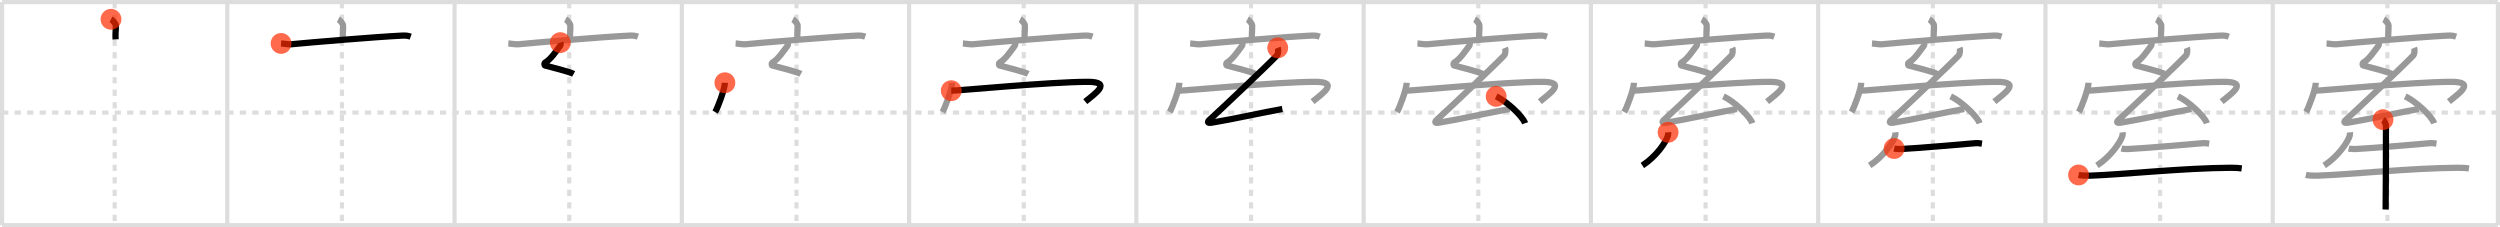 <svg width="1199px" height="109px" viewBox="0 0 1199 109" xmlns="http://www.w3.org/2000/svg" xmlns:xlink="http://www.w3.org/1999/xlink" xml:space="preserve" version="1.1"  baseProfile="full">
<line x1="1" y1="1" x2="1198" y2="1" style="stroke:#ddd;stroke-width:2" />
<line x1="1" y1="1" x2="1" y2="108" style="stroke:#ddd;stroke-width:2" />
<line x1="1" y1="108" x2="1198" y2="108" style="stroke:#ddd;stroke-width:2" />
<line x1="1198" y1="1" x2="1198" y2="108" style="stroke:#ddd;stroke-width:2" />
<line x1="109" y1="1" x2="109" y2="108" style="stroke:#ddd;stroke-width:2" />
<line x1="218" y1="1" x2="218" y2="108" style="stroke:#ddd;stroke-width:2" />
<line x1="327" y1="1" x2="327" y2="108" style="stroke:#ddd;stroke-width:2" />
<line x1="436" y1="1" x2="436" y2="108" style="stroke:#ddd;stroke-width:2" />
<line x1="545" y1="1" x2="545" y2="108" style="stroke:#ddd;stroke-width:2" />
<line x1="654" y1="1" x2="654" y2="108" style="stroke:#ddd;stroke-width:2" />
<line x1="763" y1="1" x2="763" y2="108" style="stroke:#ddd;stroke-width:2" />
<line x1="872" y1="1" x2="872" y2="108" style="stroke:#ddd;stroke-width:2" />
<line x1="981" y1="1" x2="981" y2="108" style="stroke:#ddd;stroke-width:2" />
<line x1="1090" y1="1" x2="1090" y2="108" style="stroke:#ddd;stroke-width:2" />
<line x1="1" y1="54" x2="1198" y2="54" style="stroke:#ddd;stroke-width:2;stroke-dasharray:3 3" />
<line x1="55" y1="1" x2="55" y2="108" style="stroke:#ddd;stroke-width:2;stroke-dasharray:3 3" />
<line x1="164" y1="1" x2="164" y2="108" style="stroke:#ddd;stroke-width:2;stroke-dasharray:3 3" />
<line x1="273" y1="1" x2="273" y2="108" style="stroke:#ddd;stroke-width:2;stroke-dasharray:3 3" />
<line x1="382" y1="1" x2="382" y2="108" style="stroke:#ddd;stroke-width:2;stroke-dasharray:3 3" />
<line x1="491" y1="1" x2="491" y2="108" style="stroke:#ddd;stroke-width:2;stroke-dasharray:3 3" />
<line x1="600" y1="1" x2="600" y2="108" style="stroke:#ddd;stroke-width:2;stroke-dasharray:3 3" />
<line x1="709" y1="1" x2="709" y2="108" style="stroke:#ddd;stroke-width:2;stroke-dasharray:3 3" />
<line x1="818" y1="1" x2="818" y2="108" style="stroke:#ddd;stroke-width:2;stroke-dasharray:3 3" />
<line x1="927" y1="1" x2="927" y2="108" style="stroke:#ddd;stroke-width:2;stroke-dasharray:3 3" />
<line x1="1036" y1="1" x2="1036" y2="108" style="stroke:#ddd;stroke-width:2;stroke-dasharray:3 3" />
<line x1="1145" y1="1" x2="1145" y2="108" style="stroke:#ddd;stroke-width:2;stroke-dasharray:3 3" />
<path d="M53.24,9.25c0.87,0.44,2.31,2.16,2.31,3.04c0,3.25-0.28,3.85-0.11,6.6" style="fill:none;stroke:black;stroke-width:3" />
<circle cx="53.24" cy="9.25" r="5" stroke-width="0" fill="#FF2A00" opacity="0.7" />
<path d="M162.24,9.25c0.87,0.44,2.31,2.16,2.31,3.04c0,3.25-0.28,3.85-0.11,6.6" style="fill:none;stroke:#999;stroke-width:3" />
<path d="M134.8,20.84c1.11,0.07,3.63,0.51,4.71,0.4c8.7-0.84,40.94-3.58,53.34-4.16c1.82-0.09,2.75,0.03,4.11,0.51" style="fill:none;stroke:black;stroke-width:3" />
<circle cx="134.8" cy="20.84" r="5" stroke-width="0" fill="#FF2A00" opacity="0.7" />
<path d="M271.24,9.25c0.87,0.44,2.31,2.16,2.31,3.04c0,3.25-0.28,3.85-0.11,6.6" style="fill:none;stroke:#999;stroke-width:3" />
<path d="M243.8,20.84c1.11,0.07,3.63,0.51,4.71,0.4c8.7-0.84,40.94-3.58,53.34-4.16c1.82-0.09,2.75,0.03,4.11,0.51" style="fill:none;stroke:#999;stroke-width:3" />
<path d="M268.72,20.44c0.2,0.56,0.33,1.01-0.1,1.59c-1.91,2.52-4.42,6.43-7.21,7.99c-0.44,0.25-0.41,1.29,0,1.4c2.15,0.56,11.87,3.01,13.71,4.03" style="fill:none;stroke:black;stroke-width:3" />
<circle cx="268.72" cy="20.44" r="5" stroke-width="0" fill="#FF2A00" opacity="0.7" />
<path d="M380.24,9.25c0.87,0.44,2.31,2.16,2.31,3.04c0,3.25-0.28,3.85-0.11,6.6" style="fill:none;stroke:#999;stroke-width:3" />
<path d="M352.8,20.84c1.11,0.07,3.63,0.51,4.71,0.4c8.7-0.84,40.94-3.58,53.34-4.16c1.82-0.09,2.75,0.03,4.11,0.51" style="fill:none;stroke:#999;stroke-width:3" />
<path d="M377.72,20.44c0.2,0.56,0.33,1.01-0.1,1.59c-1.91,2.52-4.42,6.43-7.21,7.99c-0.44,0.25-0.41,1.29,0,1.4c2.15,0.56,11.87,3.01,13.71,4.03" style="fill:none;stroke:#999;stroke-width:3" />
<path d="M347.66,39.69c-0.14,3.34-3.48,12.07-4.66,14.06" style="fill:none;stroke:black;stroke-width:3" />
<circle cx="347.66" cy="39.69" r="5" stroke-width="0" fill="#FF2A00" opacity="0.7" />
<path d="M489.24,9.25c0.87,0.44,2.31,2.16,2.31,3.04c0,3.25-0.28,3.85-0.11,6.6" style="fill:none;stroke:#999;stroke-width:3" />
<path d="M461.8,20.84c1.11,0.07,3.63,0.51,4.71,0.4c8.7-0.84,40.94-3.58,53.34-4.16c1.82-0.09,2.75,0.03,4.11,0.51" style="fill:none;stroke:#999;stroke-width:3" />
<path d="M486.72,20.44c0.2,0.56,0.33,1.01-0.1,1.59c-1.91,2.52-4.42,6.43-7.21,7.99c-0.44,0.25-0.41,1.29,0,1.4c2.15,0.56,11.87,3.01,13.71,4.03" style="fill:none;stroke:#999;stroke-width:3" />
<path d="M456.66,39.69c-0.14,3.34-3.48,12.07-4.66,14.06" style="fill:none;stroke:#999;stroke-width:3" />
<path d="M456.22,43.5c3.53,0,47.75-4.25,65.47-4.25c12.06,0,3.31,5.75-1.19,9.5" style="fill:none;stroke:black;stroke-width:3" />
<circle cx="456.22" cy="43.5" r="5" stroke-width="0" fill="#FF2A00" opacity="0.7" />
<path d="M598.24,9.25c0.87,0.44,2.31,2.16,2.31,3.04c0,3.25-0.28,3.85-0.11,6.6" style="fill:none;stroke:#999;stroke-width:3" />
<path d="M570.8,20.84c1.11,0.07,3.63,0.51,4.71,0.4c8.7-0.84,40.94-3.58,53.34-4.16c1.82-0.09,2.75,0.03,4.11,0.51" style="fill:none;stroke:#999;stroke-width:3" />
<path d="M595.72,20.44c0.2,0.56,0.33,1.01-0.1,1.59c-1.91,2.52-4.42,6.43-7.21,7.99c-0.44,0.25-0.41,1.29,0,1.4c2.15,0.56,11.87,3.01,13.71,4.03" style="fill:none;stroke:#999;stroke-width:3" />
<path d="M565.66,39.69c-0.14,3.34-3.48,12.07-4.66,14.06" style="fill:none;stroke:#999;stroke-width:3" />
<path d="M565.22,43.5c3.53,0,47.75-4.25,65.47-4.25c12.06,0,3.31,5.75-1.19,9.5" style="fill:none;stroke:#999;stroke-width:3" />
<path d="M612.8,22.94c0.42,1.01,0.16,3.07-0.39,3.65c-3.66,3.91-28.16,27.16-32.3,30.83c-1.3,1.15-0.8,1.72,0.78,1.46c9.55-1.54,25.78-5.15,34.13-6.61" style="fill:none;stroke:black;stroke-width:3" />
<circle cx="612.8" cy="22.94" r="5" stroke-width="0" fill="#FF2A00" opacity="0.7" />
<path d="M707.24,9.25c0.87,0.44,2.31,2.16,2.31,3.04c0,3.25-0.28,3.85-0.11,6.6" style="fill:none;stroke:#999;stroke-width:3" />
<path d="M679.8,20.84c1.11,0.07,3.63,0.51,4.71,0.4c8.7-0.84,40.94-3.58,53.34-4.16c1.82-0.09,2.75,0.03,4.11,0.51" style="fill:none;stroke:#999;stroke-width:3" />
<path d="M704.72,20.44c0.2,0.56,0.33,1.01-0.1,1.59c-1.91,2.52-4.42,6.43-7.21,7.99c-0.44,0.25-0.41,1.29,0,1.4c2.15,0.56,11.87,3.01,13.71,4.03" style="fill:none;stroke:#999;stroke-width:3" />
<path d="M674.66,39.69c-0.14,3.34-3.48,12.07-4.66,14.06" style="fill:none;stroke:#999;stroke-width:3" />
<path d="M674.22,43.5c3.53,0,47.75-4.25,65.47-4.25c12.06,0,3.31,5.75-1.19,9.5" style="fill:none;stroke:#999;stroke-width:3" />
<path d="M721.8,22.94c0.42,1.01,0.16,3.07-0.39,3.65c-3.66,3.91-28.16,27.16-32.3,30.83c-1.3,1.15-0.8,1.72,0.78,1.46c9.55-1.54,25.78-5.15,34.13-6.61" style="fill:none;stroke:#999;stroke-width:3" />
<path d="M717.55,46.22c4.9,2.28,12.66,9.36,13.88,12.9" style="fill:none;stroke:black;stroke-width:3" />
<circle cx="717.55" cy="46.22" r="5" stroke-width="0" fill="#FF2A00" opacity="0.7" />
<path d="M816.24,9.25c0.87,0.44,2.31,2.16,2.31,3.04c0,3.25-0.28,3.85-0.11,6.6" style="fill:none;stroke:#999;stroke-width:3" />
<path d="M788.8,20.84c1.11,0.07,3.63,0.51,4.71,0.4c8.7-0.84,40.94-3.58,53.34-4.16c1.82-0.09,2.75,0.03,4.11,0.51" style="fill:none;stroke:#999;stroke-width:3" />
<path d="M813.72,20.44c0.2,0.56,0.33,1.01-0.1,1.59c-1.91,2.52-4.42,6.43-7.21,7.99c-0.44,0.25-0.41,1.29,0,1.4c2.15,0.56,11.87,3.01,13.71,4.03" style="fill:none;stroke:#999;stroke-width:3" />
<path d="M783.66,39.69c-0.14,3.34-3.48,12.07-4.66,14.06" style="fill:none;stroke:#999;stroke-width:3" />
<path d="M783.22,43.5c3.53,0,47.75-4.25,65.47-4.25c12.06,0,3.31,5.75-1.19,9.5" style="fill:none;stroke:#999;stroke-width:3" />
<path d="M830.8,22.94c0.42,1.01,0.16,3.07-0.39,3.65c-3.66,3.91-28.16,27.16-32.3,30.83c-1.3,1.15-0.8,1.72,0.78,1.46c9.55-1.54,25.78-5.15,34.13-6.61" style="fill:none;stroke:#999;stroke-width:3" />
<path d="M826.55,46.22c4.9,2.28,12.66,9.36,13.88,12.9" style="fill:none;stroke:#999;stroke-width:3" />
<path d="M800.02,63.46c0.04,0.38,0.07,0.97-0.07,1.5c-0.84,3.17-5.67,10.14-12.27,14.4" style="fill:none;stroke:black;stroke-width:3" />
<circle cx="800.02" cy="63.46" r="5" stroke-width="0" fill="#FF2A00" opacity="0.7" />
<path d="M925.24,9.25c0.87,0.44,2.31,2.16,2.31,3.04c0,3.25-0.28,3.85-0.11,6.6" style="fill:none;stroke:#999;stroke-width:3" />
<path d="M897.8,20.84c1.11,0.07,3.63,0.51,4.71,0.4c8.7-0.84,40.94-3.58,53.34-4.16c1.82-0.09,2.75,0.03,4.11,0.51" style="fill:none;stroke:#999;stroke-width:3" />
<path d="M922.72,20.44c0.2,0.56,0.33,1.01-0.1,1.59c-1.91,2.52-4.42,6.43-7.21,7.99c-0.44,0.25-0.41,1.29,0,1.4c2.15,0.56,11.87,3.01,13.71,4.03" style="fill:none;stroke:#999;stroke-width:3" />
<path d="M892.66,39.69c-0.14,3.34-3.48,12.07-4.66,14.06" style="fill:none;stroke:#999;stroke-width:3" />
<path d="M892.22,43.5c3.53,0,47.75-4.25,65.47-4.25c12.06,0,3.31,5.75-1.19,9.5" style="fill:none;stroke:#999;stroke-width:3" />
<path d="M939.8,22.94c0.42,1.01,0.16,3.07-0.39,3.65c-3.66,3.91-28.16,27.16-32.3,30.83c-1.3,1.15-0.8,1.72,0.78,1.46c9.55-1.54,25.78-5.15,34.13-6.61" style="fill:none;stroke:#999;stroke-width:3" />
<path d="M935.55,46.22c4.9,2.28,12.66,9.36,13.88,12.9" style="fill:none;stroke:#999;stroke-width:3" />
<path d="M909.02,63.46c0.04,0.38,0.07,0.97-0.07,1.5c-0.84,3.17-5.67,10.14-12.27,14.4" style="fill:none;stroke:#999;stroke-width:3" />
<path d="M908.42,71.23c0.93,0.23,2.63,0.28,3.55,0.23c11.38-0.62,25.12-1.99,35.33-2.78c1.53-0.12,2.47,0.11,3.25,0.22" style="fill:none;stroke:black;stroke-width:3" />
<circle cx="908.42" cy="71.23" r="5" stroke-width="0" fill="#FF2A00" opacity="0.7" />
<path d="M1034.24,9.25c0.87,0.44,2.31,2.16,2.31,3.04c0,3.25-0.28,3.85-0.11,6.6" style="fill:none;stroke:#999;stroke-width:3" />
<path d="M1006.8,20.84c1.11,0.07,3.63,0.51,4.71,0.4c8.7-0.84,40.94-3.58,53.34-4.16c1.82-0.09,2.75,0.03,4.11,0.51" style="fill:none;stroke:#999;stroke-width:3" />
<path d="M1031.72,20.44c0.2,0.56,0.33,1.01-0.1,1.59c-1.91,2.52-4.42,6.43-7.21,7.99c-0.44,0.25-0.41,1.29,0,1.4c2.15,0.56,11.87,3.01,13.71,4.03" style="fill:none;stroke:#999;stroke-width:3" />
<path d="M1001.66,39.69c-0.14,3.34-3.48,12.07-4.66,14.06" style="fill:none;stroke:#999;stroke-width:3" />
<path d="M1001.22,43.5c3.53,0,47.75-4.25,65.47-4.25c12.06,0,3.31,5.75-1.19,9.5" style="fill:none;stroke:#999;stroke-width:3" />
<path d="M1048.8,22.94c0.42,1.01,0.16,3.07-0.39,3.65c-3.66,3.91-28.16,27.16-32.3,30.83c-1.3,1.15-0.8,1.72,0.78,1.46c9.55-1.54,25.78-5.15,34.13-6.61" style="fill:none;stroke:#999;stroke-width:3" />
<path d="M1044.55,46.22c4.9,2.28,12.66,9.36,13.88,12.9" style="fill:none;stroke:#999;stroke-width:3" />
<path d="M1018.02,63.46c0.04,0.38,0.07,0.97-0.07,1.5c-0.84,3.17-5.67,10.14-12.27,14.4" style="fill:none;stroke:#999;stroke-width:3" />
<path d="M1017.42,71.23c0.93,0.23,2.63,0.28,3.55,0.23c11.38-0.62,25.12-1.99,35.33-2.78c1.53-0.12,2.47,0.11,3.25,0.22" style="fill:none;stroke:#999;stroke-width:3" />
<path d="M996.88,83.92c1.5,0.32,4.25,0.37,5.75,0.32c15.6-0.54,44.48-3.65,67.25-3.78c2.5-0.01,4,0.15,5.25,0.31" style="fill:none;stroke:black;stroke-width:3" />
<circle cx="996.88" cy="83.92" r="5" stroke-width="0" fill="#FF2A00" opacity="0.7" />
<path d="M1143.24,9.25c0.87,0.44,2.31,2.16,2.31,3.04c0,3.25-0.28,3.85-0.11,6.6" style="fill:none;stroke:#999;stroke-width:3" />
<path d="M1115.8,20.84c1.11,0.07,3.63,0.51,4.71,0.4c8.7-0.84,40.94-3.58,53.34-4.16c1.82-0.09,2.75,0.03,4.11,0.51" style="fill:none;stroke:#999;stroke-width:3" />
<path d="M1140.72,20.44c0.2,0.56,0.33,1.01-0.1,1.59c-1.91,2.52-4.42,6.43-7.21,7.99c-0.44,0.25-0.41,1.29,0,1.4c2.15,0.56,11.87,3.01,13.71,4.03" style="fill:none;stroke:#999;stroke-width:3" />
<path d="M1110.66,39.69c-0.14,3.34-3.48,12.07-4.66,14.06" style="fill:none;stroke:#999;stroke-width:3" />
<path d="M1110.22,43.5c3.53,0,47.75-4.25,65.47-4.25c12.06,0,3.31,5.75-1.19,9.5" style="fill:none;stroke:#999;stroke-width:3" />
<path d="M1157.8,22.94c0.42,1.01,0.16,3.07-0.39,3.65c-3.66,3.91-28.16,27.16-32.3,30.83c-1.3,1.15-0.8,1.72,0.78,1.46c9.55-1.54,25.78-5.15,34.13-6.61" style="fill:none;stroke:#999;stroke-width:3" />
<path d="M1153.55,46.22c4.9,2.28,12.66,9.36,13.88,12.9" style="fill:none;stroke:#999;stroke-width:3" />
<path d="M1127.02,63.46c0.04,0.38,0.07,0.97-0.07,1.5c-0.84,3.17-5.67,10.14-12.27,14.4" style="fill:none;stroke:#999;stroke-width:3" />
<path d="M1126.42,71.23c0.93,0.23,2.63,0.28,3.55,0.23c11.38-0.62,25.12-1.99,35.33-2.78c1.53-0.12,2.47,0.11,3.25,0.22" style="fill:none;stroke:#999;stroke-width:3" />
<path d="M1105.88,83.92c1.5,0.32,4.25,0.37,5.75,0.32c15.6-0.54,44.48-3.65,67.25-3.78c2.5-0.01,4,0.15,5.25,0.31" style="fill:none;stroke:#999;stroke-width:3" />
<path d="M1142.89,57.38c0.42,0.26,1.31,1.99,1.4,2.52c0.08,0.53-0.05,37.29-0.14,40.6" style="fill:none;stroke:black;stroke-width:3" />
<circle cx="1142.89" cy="57.38" r="5" stroke-width="0" fill="#FF2A00" opacity="0.7" />
</svg>